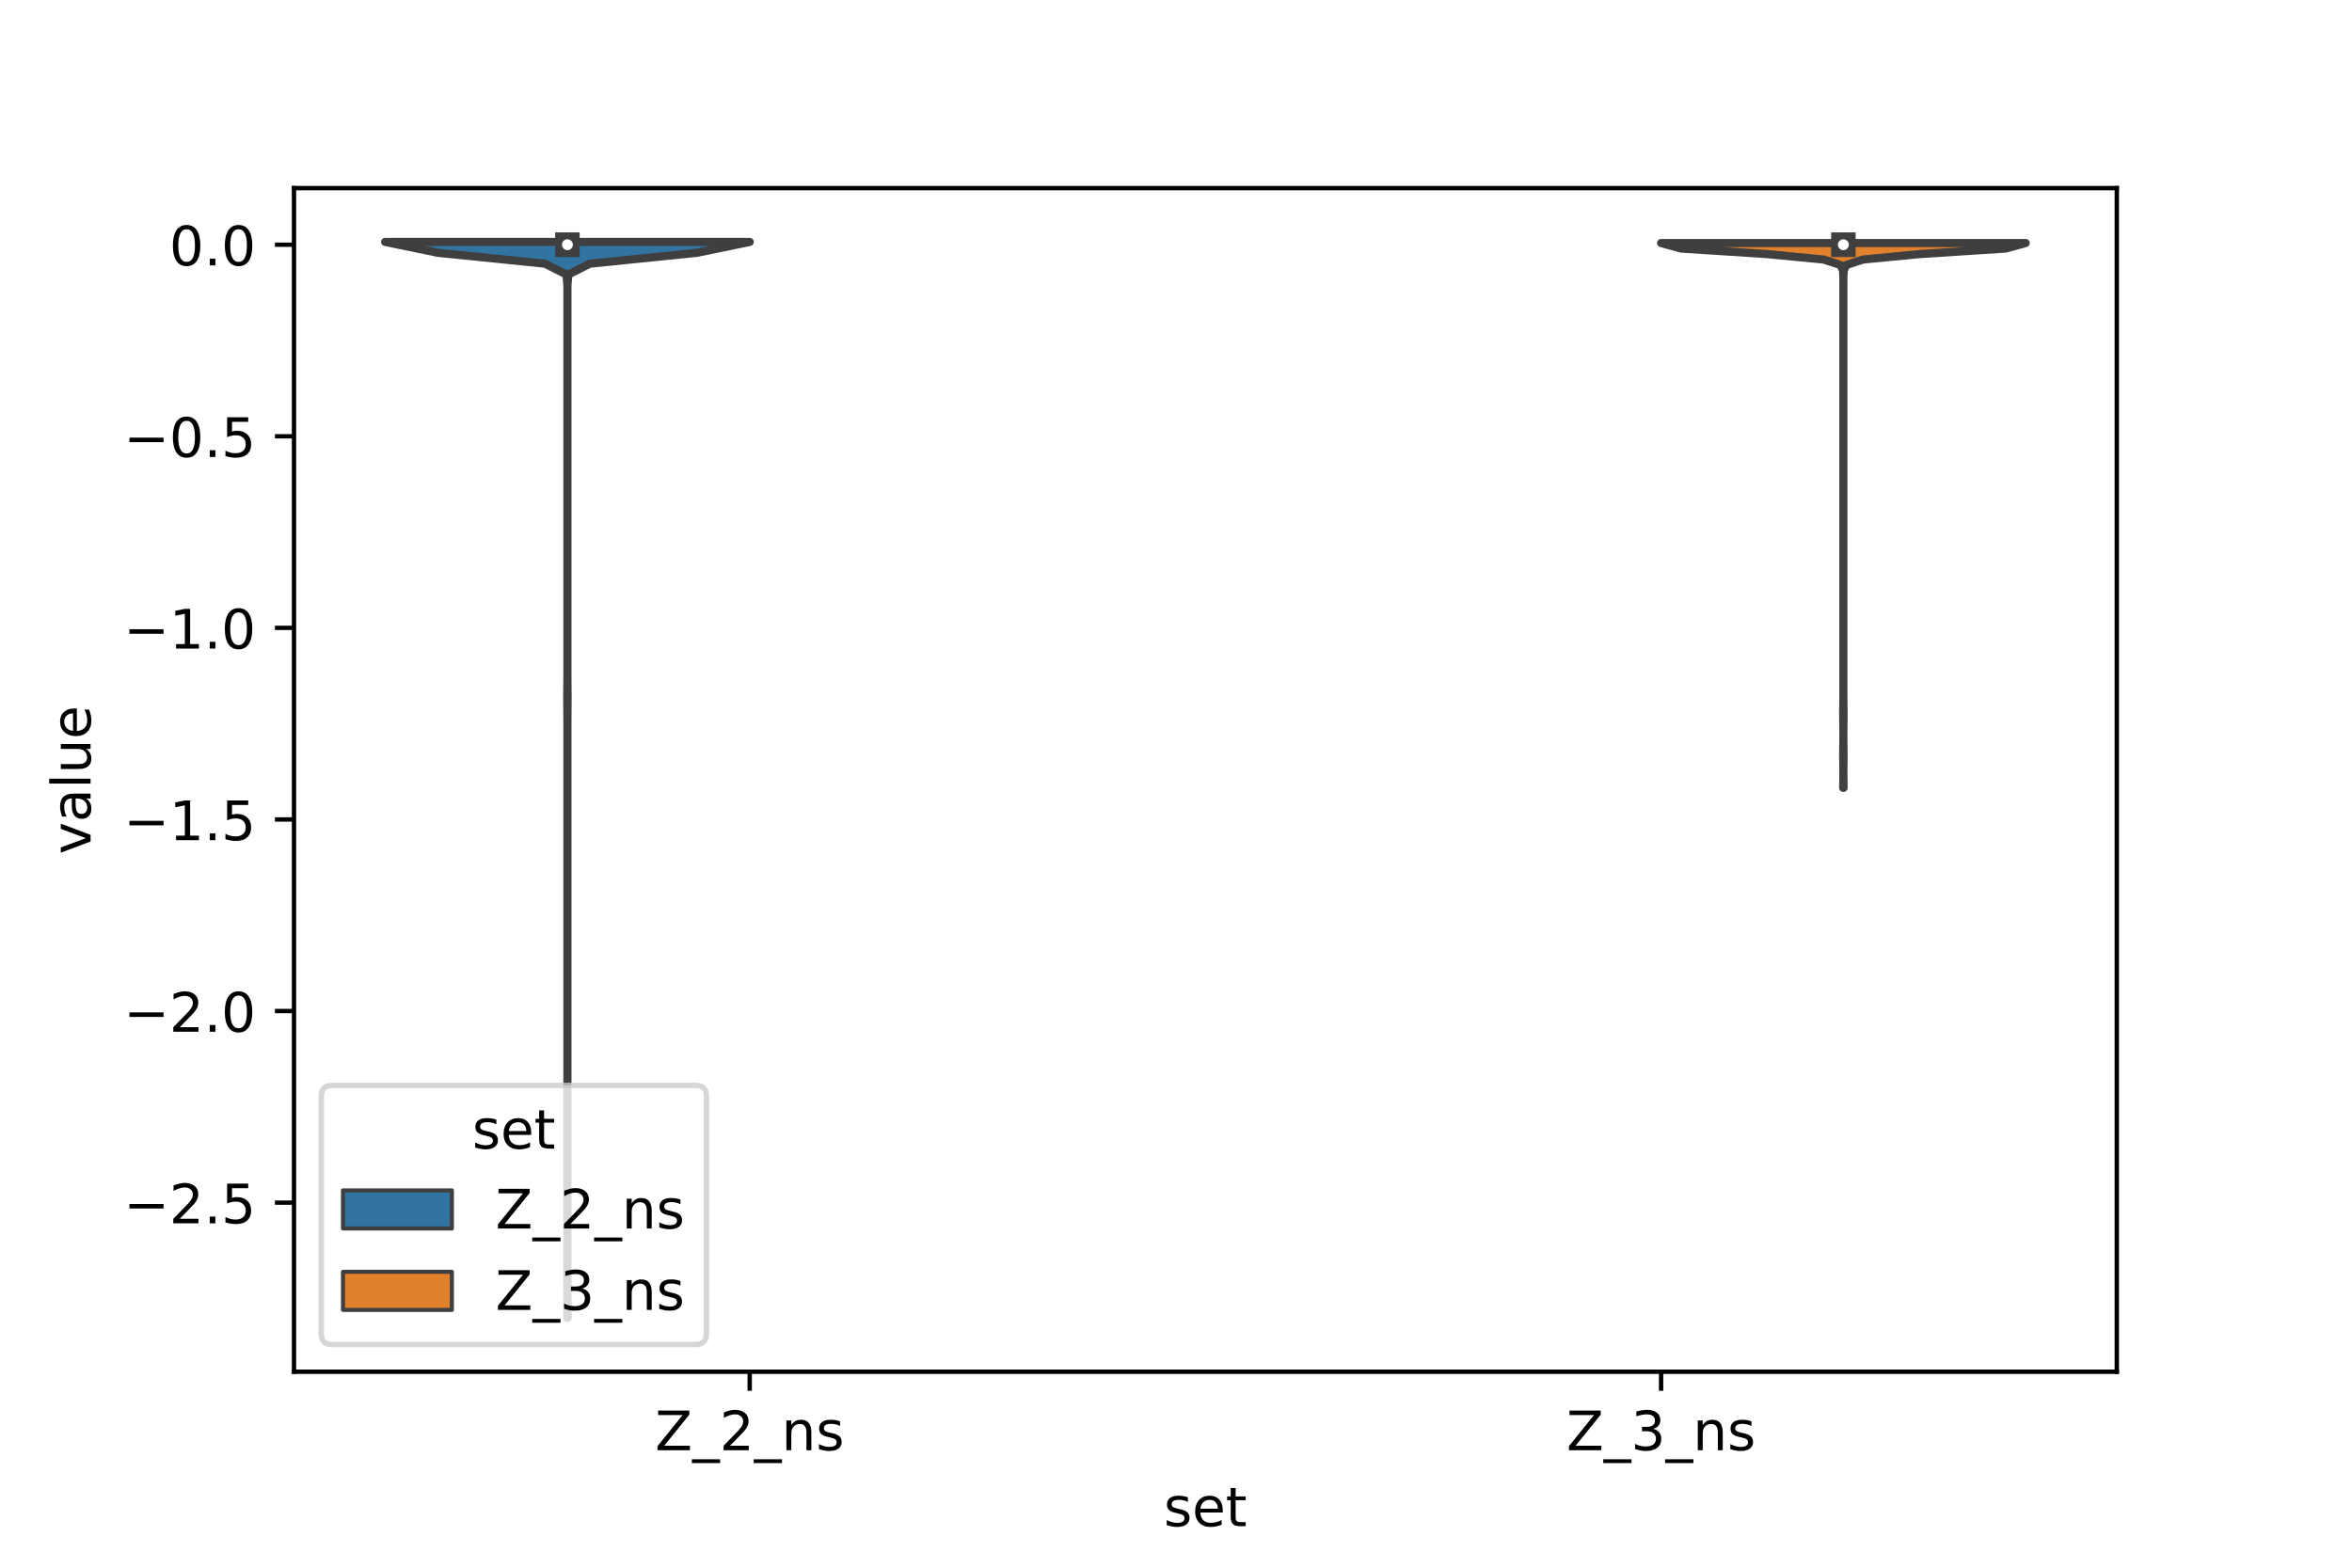 <?xml version="1.0" encoding="utf-8" standalone="no"?>
<!DOCTYPE svg PUBLIC "-//W3C//DTD SVG 1.1//EN"
  "http://www.w3.org/Graphics/SVG/1.1/DTD/svg11.dtd">
<!-- Created with matplotlib (https://matplotlib.org/) -->
<svg height="288pt" version="1.1" viewBox="0 0 432 288" width="432pt" xmlns="http://www.w3.org/2000/svg" xmlns:xlink="http://www.w3.org/1999/xlink">
 <defs>
  <style type="text/css">*{stroke-linecap:butt;stroke-linejoin:round;}</style>
 </defs>
 <g id="figure_1">
  <g id="patch_1">
   <path d="M 0 288 
L 432 288 
L 432 0 
L 0 0 
z
" style="fill:#ffffff;"/>
  </g>
  <g id="axes_1">
   <g id="patch_2">
    <path d="M 54 252 
L 388.8 252 
L 388.8 34.56 
L 54 34.56 
z
" style="fill:#ffffff;"/>
   </g>
   <g id="PolyCollection_1">
    <defs>
     <path d="M 104.255 -45.884 
L 104.185 -45.884 
L 104.203 -47.88 
L 104.218 -49.877 
L 104.22 -51.874 
L 104.22 -53.87 
L 104.22 -55.867 
L 104.22 -57.864 
L 104.22 -59.86 
L 104.22 -61.857 
L 104.22 -63.854 
L 104.22 -65.851 
L 104.22 -67.847 
L 104.22 -69.844 
L 104.22 -71.841 
L 104.22 -73.837 
L 104.22 -75.834 
L 104.22 -77.831 
L 104.22 -79.827 
L 104.22 -81.824 
L 104.22 -83.821 
L 104.22 -85.818 
L 104.22 -87.814 
L 104.22 -89.811 
L 104.22 -91.808 
L 104.22 -93.804 
L 104.22 -95.801 
L 104.22 -97.798 
L 104.22 -99.794 
L 104.22 -101.791 
L 104.22 -103.788 
L 104.22 -105.784 
L 104.22 -107.781 
L 104.22 -109.778 
L 104.22 -111.775 
L 104.22 -113.771 
L 104.22 -115.768 
L 104.22 -117.765 
L 104.22 -119.761 
L 104.22 -121.758 
L 104.22 -123.755 
L 104.22 -125.751 
L 104.22 -127.748 
L 104.22 -129.745 
L 104.22 -131.741 
L 104.22 -133.738 
L 104.22 -135.735 
L 104.22 -137.732 
L 104.22 -139.728 
L 104.22 -141.725 
L 104.22 -143.722 
L 104.22 -145.718 
L 104.22 -147.715 
L 104.22 -149.712 
L 104.22 -151.708 
L 104.22 -153.705 
L 104.218 -155.702 
L 104.203 -157.699 
L 104.185 -159.695 
L 104.203 -161.692 
L 104.218 -163.689 
L 104.22 -165.685 
L 104.22 -167.682 
L 104.22 -169.679 
L 104.22 -171.675 
L 104.22 -173.672 
L 104.22 -175.669 
L 104.22 -177.665 
L 104.22 -179.662 
L 104.22 -181.659 
L 104.22 -183.656 
L 104.22 -185.652 
L 104.22 -187.649 
L 104.22 -189.646 
L 104.22 -191.642 
L 104.22 -193.639 
L 104.22 -195.636 
L 104.22 -197.632 
L 104.22 -199.629 
L 104.22 -201.626 
L 104.22 -203.622 
L 104.22 -205.619 
L 104.22 -207.616 
L 104.22 -209.613 
L 104.22 -211.609 
L 104.22 -213.606 
L 104.22 -215.603 
L 104.22 -217.599 
L 104.22 -219.596 
L 104.22 -221.593 
L 104.22 -223.589 
L 104.22 -225.586 
L 104.22 -227.583 
L 104.22 -229.58 
L 104.22 -231.576 
L 104.22 -233.573 
L 104.218 -235.57 
L 104.044 -237.566 
L 100.088 -239.563 
L 80.42 -241.56 
L 70.74 -243.556 
L 137.7 -243.556 
L 137.7 -243.556 
L 128.02 -241.56 
L 108.352 -239.563 
L 104.396 -237.566 
L 104.222 -235.57 
L 104.22 -233.573 
L 104.22 -231.576 
L 104.22 -229.58 
L 104.22 -227.583 
L 104.22 -225.586 
L 104.22 -223.589 
L 104.22 -221.593 
L 104.22 -219.596 
L 104.22 -217.599 
L 104.22 -215.603 
L 104.22 -213.606 
L 104.22 -211.609 
L 104.22 -209.613 
L 104.22 -207.616 
L 104.22 -205.619 
L 104.22 -203.622 
L 104.22 -201.626 
L 104.22 -199.629 
L 104.22 -197.632 
L 104.22 -195.636 
L 104.22 -193.639 
L 104.22 -191.642 
L 104.22 -189.646 
L 104.22 -187.649 
L 104.22 -185.652 
L 104.22 -183.656 
L 104.22 -181.659 
L 104.22 -179.662 
L 104.22 -177.665 
L 104.22 -175.669 
L 104.22 -173.672 
L 104.22 -171.675 
L 104.22 -169.679 
L 104.22 -167.682 
L 104.22 -165.685 
L 104.222 -163.689 
L 104.237 -161.692 
L 104.255 -159.695 
L 104.237 -157.699 
L 104.222 -155.702 
L 104.22 -153.705 
L 104.22 -151.708 
L 104.22 -149.712 
L 104.22 -147.715 
L 104.22 -145.718 
L 104.22 -143.722 
L 104.22 -141.725 
L 104.22 -139.728 
L 104.22 -137.732 
L 104.22 -135.735 
L 104.22 -133.738 
L 104.22 -131.741 
L 104.22 -129.745 
L 104.22 -127.748 
L 104.22 -125.751 
L 104.22 -123.755 
L 104.22 -121.758 
L 104.22 -119.761 
L 104.22 -117.765 
L 104.22 -115.768 
L 104.22 -113.771 
L 104.22 -111.775 
L 104.22 -109.778 
L 104.22 -107.781 
L 104.22 -105.784 
L 104.22 -103.788 
L 104.22 -101.791 
L 104.22 -99.794 
L 104.22 -97.798 
L 104.22 -95.801 
L 104.22 -93.804 
L 104.22 -91.808 
L 104.22 -89.811 
L 104.22 -87.814 
L 104.22 -85.818 
L 104.22 -83.821 
L 104.22 -81.824 
L 104.22 -79.827 
L 104.22 -77.831 
L 104.22 -75.834 
L 104.22 -73.837 
L 104.22 -71.841 
L 104.22 -69.844 
L 104.22 -67.847 
L 104.22 -65.851 
L 104.22 -63.854 
L 104.22 -61.857 
L 104.22 -59.86 
L 104.22 -57.864 
L 104.22 -55.867 
L 104.22 -53.87 
L 104.22 -51.874 
L 104.222 -49.877 
L 104.237 -47.88 
L 104.255 -45.884 
z
" id="ma39089a8bf" style="stroke:#3f3f3f;stroke-width:1.5;"/>
    </defs>
    <g clip-path="url(#pfc0e90c45f)">
     <use style="fill:#3274a1;stroke:#3f3f3f;stroke-width:1.5;" x="0" xlink:href="#ma39089a8bf" y="288"/>
    </g>
   </g>
   <g id="PolyCollection_2">
    <defs>
     <path d="M 338.614 -143.27 
L 338.546 -143.27 
L 338.555 -144.281 
L 338.57 -145.292 
L 338.575 -146.303 
L 338.568 -147.314 
L 338.553 -148.324 
L 338.546 -149.335 
L 338.558 -150.346 
L 338.572 -151.357 
L 338.579 -152.368 
L 338.579 -153.379 
L 338.575 -154.39 
L 338.562 -155.401 
L 338.548 -156.412 
L 338.549 -157.423 
L 338.564 -158.434 
L 338.576 -159.445 
L 338.579 -160.456 
L 338.58 -161.467 
L 338.58 -162.478 
L 338.58 -163.489 
L 338.58 -164.5 
L 338.58 -165.511 
L 338.58 -166.522 
L 338.58 -167.532 
L 338.58 -168.543 
L 338.58 -169.554 
L 338.58 -170.565 
L 338.58 -171.576 
L 338.58 -172.587 
L 338.58 -173.598 
L 338.58 -174.609 
L 338.58 -175.62 
L 338.58 -176.631 
L 338.58 -177.642 
L 338.58 -178.653 
L 338.58 -179.664 
L 338.58 -180.675 
L 338.58 -181.686 
L 338.58 -182.697 
L 338.58 -183.708 
L 338.58 -184.719 
L 338.58 -185.73 
L 338.58 -186.74 
L 338.58 -187.751 
L 338.58 -188.762 
L 338.58 -189.773 
L 338.58 -190.784 
L 338.58 -191.795 
L 338.58 -192.806 
L 338.58 -193.817 
L 338.58 -194.828 
L 338.58 -195.839 
L 338.58 -196.85 
L 338.58 -197.861 
L 338.58 -198.872 
L 338.58 -199.883 
L 338.58 -200.894 
L 338.58 -201.905 
L 338.58 -202.916 
L 338.58 -203.927 
L 338.58 -204.938 
L 338.58 -205.948 
L 338.58 -206.959 
L 338.58 -207.97 
L 338.58 -208.981 
L 338.58 -209.992 
L 338.58 -211.003 
L 338.58 -212.014 
L 338.58 -213.025 
L 338.58 -214.036 
L 338.58 -215.047 
L 338.58 -216.058 
L 338.58 -217.069 
L 338.58 -218.08 
L 338.58 -219.091 
L 338.58 -220.102 
L 338.58 -221.113 
L 338.58 -222.124 
L 338.58 -223.135 
L 338.58 -224.145 
L 338.58 -225.156 
L 338.58 -226.167 
L 338.58 -227.178 
L 338.58 -228.189 
L 338.58 -229.2 
L 338.58 -230.211 
L 338.58 -231.222 
L 338.58 -232.233 
L 338.58 -233.244 
L 338.58 -234.255 
L 338.58 -235.266 
L 338.579 -236.277 
L 338.573 -237.288 
L 338.525 -238.299 
L 338.061 -239.31 
L 334.978 -240.321 
L 324.44 -241.332 
L 308.756 -242.343 
L 305.1 -243.353 
L 372.06 -243.353 
L 372.06 -243.353 
L 368.404 -242.343 
L 352.72 -241.332 
L 342.182 -240.321 
L 339.099 -239.31 
L 338.635 -238.299 
L 338.587 -237.288 
L 338.581 -236.277 
L 338.58 -235.266 
L 338.58 -234.255 
L 338.58 -233.244 
L 338.58 -232.233 
L 338.58 -231.222 
L 338.58 -230.211 
L 338.58 -229.2 
L 338.58 -228.189 
L 338.58 -227.178 
L 338.58 -226.167 
L 338.58 -225.156 
L 338.58 -224.145 
L 338.58 -223.135 
L 338.58 -222.124 
L 338.58 -221.113 
L 338.58 -220.102 
L 338.58 -219.091 
L 338.58 -218.08 
L 338.58 -217.069 
L 338.58 -216.058 
L 338.58 -215.047 
L 338.58 -214.036 
L 338.58 -213.025 
L 338.58 -212.014 
L 338.58 -211.003 
L 338.58 -209.992 
L 338.58 -208.981 
L 338.58 -207.97 
L 338.58 -206.959 
L 338.58 -205.948 
L 338.58 -204.938 
L 338.58 -203.927 
L 338.58 -202.916 
L 338.58 -201.905 
L 338.58 -200.894 
L 338.58 -199.883 
L 338.58 -198.872 
L 338.58 -197.861 
L 338.58 -196.85 
L 338.58 -195.839 
L 338.58 -194.828 
L 338.58 -193.817 
L 338.58 -192.806 
L 338.58 -191.795 
L 338.58 -190.784 
L 338.58 -189.773 
L 338.58 -188.762 
L 338.58 -187.751 
L 338.58 -186.74 
L 338.58 -185.73 
L 338.58 -184.719 
L 338.58 -183.708 
L 338.58 -182.697 
L 338.58 -181.686 
L 338.58 -180.675 
L 338.58 -179.664 
L 338.58 -178.653 
L 338.58 -177.642 
L 338.58 -176.631 
L 338.58 -175.62 
L 338.58 -174.609 
L 338.58 -173.598 
L 338.58 -172.587 
L 338.58 -171.576 
L 338.58 -170.565 
L 338.58 -169.554 
L 338.58 -168.543 
L 338.58 -167.532 
L 338.58 -166.522 
L 338.58 -165.511 
L 338.58 -164.5 
L 338.58 -163.489 
L 338.58 -162.478 
L 338.58 -161.467 
L 338.581 -160.456 
L 338.584 -159.445 
L 338.596 -158.434 
L 338.611 -157.423 
L 338.612 -156.412 
L 338.598 -155.401 
L 338.585 -154.39 
L 338.581 -153.379 
L 338.582 -152.368 
L 338.588 -151.357 
L 338.602 -150.346 
L 338.614 -149.335 
L 338.607 -148.324 
L 338.592 -147.314 
L 338.585 -146.303 
L 338.59 -145.292 
L 338.605 -144.281 
L 338.614 -143.27 
z
" id="m7fdfa65dfa" style="stroke:#3f3f3f;stroke-width:1.5;"/>
    </defs>
    <g clip-path="url(#pfc0e90c45f)">
     <use style="fill:#e1812c;stroke:#3f3f3f;stroke-width:1.5;" x="0" xlink:href="#m7fdfa65dfa" y="288"/>
    </g>
   </g>
   <g id="patch_3">
    <path clip-path="url(#pfc0e90c45f)" d="M 137.7 44.955 
L 137.7 44.955 
L 137.7 44.955 
L 137.7 44.955 
z
" style="fill:#3274a1;stroke:#3f3f3f;stroke-linejoin:miter;stroke-width:0.75;"/>
   </g>
   <g id="patch_4">
    <path clip-path="url(#pfc0e90c45f)" d="M 137.7 44.955 
L 137.7 44.955 
L 137.7 44.955 
L 137.7 44.955 
z
" style="fill:#e1812c;stroke:#3f3f3f;stroke-linejoin:miter;stroke-width:0.75;"/>
   </g>
   <g id="matplotlib.axis_1">
    <g id="xtick_1">
     <g id="line2d_1">
      <defs>
       <path d="M 0 0 
L 0 3.5 
" id="m15ab830fc0" style="stroke:#000000;stroke-width:0.8;"/>
      </defs>
      <g>
       <use style="stroke:#000000;stroke-width:0.8;" x="137.7" xlink:href="#m15ab830fc0" y="252"/>
      </g>
     </g>
     <g id="text_1">
      <!-- Z_2_ns -->
      <g transform="translate(120.32 266.422)scale(0.1 -0.1)">
       <defs>
        <path d="M 5.609 72.906 
L 62.891 72.906 
L 62.891 65.375 
L 16.797 8.297 
L 64.016 8.297 
L 64.016 0 
L 4.5 0 
L 4.5 7.516 
L 50.594 64.594 
L 5.609 64.594 
z
" id="DejaVuSans-90"/>
        <path d="M 50.984 -16.609 
L 50.984 -23.578 
L -0.984 -23.578 
L -0.984 -16.609 
z
" id="DejaVuSans-95"/>
        <path d="M 19.188 8.297 
L 53.609 8.297 
L 53.609 0 
L 7.328 0 
L 7.328 8.297 
Q 12.938 14.109 22.625 23.891 
Q 32.328 33.688 34.812 36.531 
Q 39.547 41.844 41.422 45.531 
Q 43.312 49.219 43.312 52.781 
Q 43.312 58.594 39.234 62.25 
Q 35.156 65.922 28.609 65.922 
Q 23.969 65.922 18.812 64.312 
Q 13.672 62.703 7.812 59.422 
L 7.812 69.391 
Q 13.766 71.781 18.938 73 
Q 24.125 74.219 28.422 74.219 
Q 39.75 74.219 46.484 68.547 
Q 53.219 62.891 53.219 53.422 
Q 53.219 48.922 51.531 44.891 
Q 49.859 40.875 45.406 35.406 
Q 44.188 33.984 37.641 27.219 
Q 31.109 20.453 19.188 8.297 
z
" id="DejaVuSans-50"/>
        <path d="M 54.891 33.016 
L 54.891 0 
L 45.906 0 
L 45.906 32.719 
Q 45.906 40.484 42.875 44.328 
Q 39.844 48.188 33.797 48.188 
Q 26.516 48.188 22.312 43.547 
Q 18.109 38.922 18.109 30.906 
L 18.109 0 
L 9.078 0 
L 9.078 54.688 
L 18.109 54.688 
L 18.109 46.188 
Q 21.344 51.125 25.703 53.562 
Q 30.078 56 35.797 56 
Q 45.219 56 50.047 50.172 
Q 54.891 44.344 54.891 33.016 
z
" id="DejaVuSans-110"/>
        <path d="M 44.281 53.078 
L 44.281 44.578 
Q 40.484 46.531 36.375 47.5 
Q 32.281 48.484 27.875 48.484 
Q 21.188 48.484 17.844 46.438 
Q 14.5 44.391 14.5 40.281 
Q 14.5 37.156 16.891 35.375 
Q 19.281 33.594 26.516 31.984 
L 29.594 31.297 
Q 39.156 29.25 43.188 25.516 
Q 47.219 21.781 47.219 15.094 
Q 47.219 7.469 41.188 3.016 
Q 35.156 -1.422 24.609 -1.422 
Q 20.219 -1.422 15.453 -0.562 
Q 10.688 0.297 5.422 2 
L 5.422 11.281 
Q 10.406 8.688 15.234 7.391 
Q 20.062 6.109 24.812 6.109 
Q 31.156 6.109 34.562 8.281 
Q 37.984 10.453 37.984 14.406 
Q 37.984 18.062 35.516 20.016 
Q 33.062 21.969 24.703 23.781 
L 21.578 24.516 
Q 13.234 26.266 9.516 29.906 
Q 5.812 33.547 5.812 39.891 
Q 5.812 47.609 11.281 51.797 
Q 16.75 56 26.812 56 
Q 31.781 56 36.172 55.266 
Q 40.578 54.547 44.281 53.078 
z
" id="DejaVuSans-115"/>
       </defs>
       <use xlink:href="#DejaVuSans-90"/>
       <use x="68.506" xlink:href="#DejaVuSans-95"/>
       <use x="118.506" xlink:href="#DejaVuSans-50"/>
       <use x="182.129" xlink:href="#DejaVuSans-95"/>
       <use x="232.129" xlink:href="#DejaVuSans-110"/>
       <use x="295.508" xlink:href="#DejaVuSans-115"/>
      </g>
     </g>
    </g>
    <g id="xtick_2">
     <g id="line2d_2">
      <g>
       <use style="stroke:#000000;stroke-width:0.8;" x="305.1" xlink:href="#m15ab830fc0" y="252"/>
      </g>
     </g>
     <g id="text_2">
      <!-- Z_3_ns -->
      <g transform="translate(287.72 266.422)scale(0.1 -0.1)">
       <defs>
        <path d="M 40.578 39.312 
Q 47.656 37.797 51.625 33 
Q 55.609 28.219 55.609 21.188 
Q 55.609 10.406 48.188 4.484 
Q 40.766 -1.422 27.094 -1.422 
Q 22.516 -1.422 17.656 -0.516 
Q 12.797 0.391 7.625 2.203 
L 7.625 11.719 
Q 11.719 9.328 16.594 8.109 
Q 21.484 6.891 26.812 6.891 
Q 36.078 6.891 40.938 10.547 
Q 45.797 14.203 45.797 21.188 
Q 45.797 27.641 41.281 31.266 
Q 36.766 34.906 28.719 34.906 
L 20.219 34.906 
L 20.219 43.016 
L 29.109 43.016 
Q 36.375 43.016 40.234 45.922 
Q 44.094 48.828 44.094 54.297 
Q 44.094 59.906 40.109 62.906 
Q 36.141 65.922 28.719 65.922 
Q 24.656 65.922 20.016 65.031 
Q 15.375 64.156 9.812 62.312 
L 9.812 71.094 
Q 15.438 72.656 20.344 73.438 
Q 25.25 74.219 29.594 74.219 
Q 40.828 74.219 47.359 69.109 
Q 53.906 64.016 53.906 55.328 
Q 53.906 49.266 50.438 45.094 
Q 46.969 40.922 40.578 39.312 
z
" id="DejaVuSans-51"/>
       </defs>
       <use xlink:href="#DejaVuSans-90"/>
       <use x="68.506" xlink:href="#DejaVuSans-95"/>
       <use x="118.506" xlink:href="#DejaVuSans-51"/>
       <use x="182.129" xlink:href="#DejaVuSans-95"/>
       <use x="232.129" xlink:href="#DejaVuSans-110"/>
       <use x="295.508" xlink:href="#DejaVuSans-115"/>
      </g>
     </g>
    </g>
    <g id="text_3">
     <!-- set -->
     <g transform="translate(213.759 280.378)scale(0.1 -0.1)">
      <defs>
       <path d="M 56.203 29.594 
L 56.203 25.203 
L 14.891 25.203 
Q 15.484 15.922 20.484 11.062 
Q 25.484 6.203 34.422 6.203 
Q 39.594 6.203 44.453 7.469 
Q 49.312 8.734 54.109 11.281 
L 54.109 2.781 
Q 49.266 0.734 44.188 -0.344 
Q 39.109 -1.422 33.891 -1.422 
Q 20.797 -1.422 13.156 6.188 
Q 5.516 13.812 5.516 26.812 
Q 5.516 40.234 12.766 48.109 
Q 20.016 56 32.328 56 
Q 43.359 56 49.781 48.891 
Q 56.203 41.797 56.203 29.594 
z
M 47.219 32.234 
Q 47.125 39.594 43.094 43.984 
Q 39.062 48.391 32.422 48.391 
Q 24.906 48.391 20.391 44.141 
Q 15.875 39.891 15.188 32.172 
z
" id="DejaVuSans-101"/>
       <path d="M 18.312 70.219 
L 18.312 54.688 
L 36.812 54.688 
L 36.812 47.703 
L 18.312 47.703 
L 18.312 18.016 
Q 18.312 11.328 20.141 9.422 
Q 21.969 7.516 27.594 7.516 
L 36.812 7.516 
L 36.812 0 
L 27.594 0 
Q 17.188 0 13.234 3.875 
Q 9.281 7.766 9.281 18.016 
L 9.281 47.703 
L 2.688 47.703 
L 2.688 54.688 
L 9.281 54.688 
L 9.281 70.219 
z
" id="DejaVuSans-116"/>
      </defs>
      <use xlink:href="#DejaVuSans-115"/>
      <use x="52.1" xlink:href="#DejaVuSans-101"/>
      <use x="113.623" xlink:href="#DejaVuSans-116"/>
     </g>
    </g>
   </g>
   <g id="matplotlib.axis_2">
    <g id="ytick_1">
     <g id="line2d_3">
      <defs>
       <path d="M 0 0 
L -3.5 0 
" id="md032a0d622" style="stroke:#000000;stroke-width:0.8;"/>
      </defs>
      <g>
       <use style="stroke:#000000;stroke-width:0.8;" x="54" xlink:href="#md032a0d622" y="220.936"/>
      </g>
     </g>
     <g id="text_4">
      <!-- −2.5 -->
      <g transform="translate(22.717 224.735)scale(0.1 -0.1)">
       <defs>
        <path d="M 10.594 35.5 
L 73.188 35.5 
L 73.188 27.203 
L 10.594 27.203 
z
" id="DejaVuSans-8722"/>
        <path d="M 10.688 12.406 
L 21 12.406 
L 21 0 
L 10.688 0 
z
" id="DejaVuSans-46"/>
        <path d="M 10.797 72.906 
L 49.516 72.906 
L 49.516 64.594 
L 19.828 64.594 
L 19.828 46.734 
Q 21.969 47.469 24.109 47.828 
Q 26.266 48.188 28.422 48.188 
Q 40.625 48.188 47.75 41.5 
Q 54.891 34.812 54.891 23.391 
Q 54.891 11.625 47.562 5.094 
Q 40.234 -1.422 26.906 -1.422 
Q 22.312 -1.422 17.547 -0.641 
Q 12.797 0.141 7.719 1.703 
L 7.719 11.625 
Q 12.109 9.234 16.797 8.062 
Q 21.484 6.891 26.703 6.891 
Q 35.156 6.891 40.078 11.328 
Q 45.016 15.766 45.016 23.391 
Q 45.016 31 40.078 35.438 
Q 35.156 39.891 26.703 39.891 
Q 22.75 39.891 18.812 39.016 
Q 14.891 38.141 10.797 36.281 
z
" id="DejaVuSans-53"/>
       </defs>
       <use xlink:href="#DejaVuSans-8722"/>
       <use x="83.789" xlink:href="#DejaVuSans-50"/>
       <use x="147.412" xlink:href="#DejaVuSans-46"/>
       <use x="179.199" xlink:href="#DejaVuSans-53"/>
      </g>
     </g>
    </g>
    <g id="ytick_2">
     <g id="line2d_4">
      <g>
       <use style="stroke:#000000;stroke-width:0.8;" x="54" xlink:href="#md032a0d622" y="185.74"/>
      </g>
     </g>
     <g id="text_5">
      <!-- −2.0 -->
      <g transform="translate(22.717 189.539)scale(0.1 -0.1)">
       <defs>
        <path d="M 31.781 66.406 
Q 24.172 66.406 20.328 58.906 
Q 16.5 51.422 16.5 36.375 
Q 16.5 21.391 20.328 13.891 
Q 24.172 6.391 31.781 6.391 
Q 39.453 6.391 43.281 13.891 
Q 47.125 21.391 47.125 36.375 
Q 47.125 51.422 43.281 58.906 
Q 39.453 66.406 31.781 66.406 
z
M 31.781 74.219 
Q 44.047 74.219 50.516 64.516 
Q 56.984 54.828 56.984 36.375 
Q 56.984 17.969 50.516 8.266 
Q 44.047 -1.422 31.781 -1.422 
Q 19.531 -1.422 13.062 8.266 
Q 6.594 17.969 6.594 36.375 
Q 6.594 54.828 13.062 64.516 
Q 19.531 74.219 31.781 74.219 
z
" id="DejaVuSans-48"/>
       </defs>
       <use xlink:href="#DejaVuSans-8722"/>
       <use x="83.789" xlink:href="#DejaVuSans-50"/>
       <use x="147.412" xlink:href="#DejaVuSans-46"/>
       <use x="179.199" xlink:href="#DejaVuSans-48"/>
      </g>
     </g>
    </g>
    <g id="ytick_3">
     <g id="line2d_5">
      <g>
       <use style="stroke:#000000;stroke-width:0.8;" x="54" xlink:href="#md032a0d622" y="150.544"/>
      </g>
     </g>
     <g id="text_6">
      <!-- −1.5 -->
      <g transform="translate(22.717 154.343)scale(0.1 -0.1)">
       <defs>
        <path d="M 12.406 8.297 
L 28.516 8.297 
L 28.516 63.922 
L 10.984 60.406 
L 10.984 69.391 
L 28.422 72.906 
L 38.281 72.906 
L 38.281 8.297 
L 54.391 8.297 
L 54.391 0 
L 12.406 0 
z
" id="DejaVuSans-49"/>
       </defs>
       <use xlink:href="#DejaVuSans-8722"/>
       <use x="83.789" xlink:href="#DejaVuSans-49"/>
       <use x="147.412" xlink:href="#DejaVuSans-46"/>
       <use x="179.199" xlink:href="#DejaVuSans-53"/>
      </g>
     </g>
    </g>
    <g id="ytick_4">
     <g id="line2d_6">
      <g>
       <use style="stroke:#000000;stroke-width:0.8;" x="54" xlink:href="#md032a0d622" y="115.347"/>
      </g>
     </g>
     <g id="text_7">
      <!-- −1.0 -->
      <g transform="translate(22.717 119.147)scale(0.1 -0.1)">
       <use xlink:href="#DejaVuSans-8722"/>
       <use x="83.789" xlink:href="#DejaVuSans-49"/>
       <use x="147.412" xlink:href="#DejaVuSans-46"/>
       <use x="179.199" xlink:href="#DejaVuSans-48"/>
      </g>
     </g>
    </g>
    <g id="ytick_5">
     <g id="line2d_7">
      <g>
       <use style="stroke:#000000;stroke-width:0.8;" x="54" xlink:href="#md032a0d622" y="80.151"/>
      </g>
     </g>
     <g id="text_8">
      <!-- −0.5 -->
      <g transform="translate(22.717 83.95)scale(0.1 -0.1)">
       <use xlink:href="#DejaVuSans-8722"/>
       <use x="83.789" xlink:href="#DejaVuSans-48"/>
       <use x="147.412" xlink:href="#DejaVuSans-46"/>
       <use x="179.199" xlink:href="#DejaVuSans-53"/>
      </g>
     </g>
    </g>
    <g id="ytick_6">
     <g id="line2d_8">
      <g>
       <use style="stroke:#000000;stroke-width:0.8;" x="54" xlink:href="#md032a0d622" y="44.955"/>
      </g>
     </g>
     <g id="text_9">
      <!-- 0.0 -->
      <g transform="translate(31.097 48.754)scale(0.1 -0.1)">
       <use xlink:href="#DejaVuSans-48"/>
       <use x="63.623" xlink:href="#DejaVuSans-46"/>
       <use x="95.41" xlink:href="#DejaVuSans-48"/>
      </g>
     </g>
    </g>
    <g id="text_10">
     <!-- value -->
     <g transform="translate(16.637 156.938)rotate(-90)scale(0.1 -0.1)">
      <defs>
       <path d="M 2.984 54.688 
L 12.5 54.688 
L 29.594 8.797 
L 46.688 54.688 
L 56.203 54.688 
L 35.688 0 
L 23.484 0 
z
" id="DejaVuSans-118"/>
       <path d="M 34.281 27.484 
Q 23.391 27.484 19.188 25 
Q 14.984 22.516 14.984 16.5 
Q 14.984 11.719 18.141 8.906 
Q 21.297 6.109 26.703 6.109 
Q 34.188 6.109 38.703 11.406 
Q 43.219 16.703 43.219 25.484 
L 43.219 27.484 
z
M 52.203 31.203 
L 52.203 0 
L 43.219 0 
L 43.219 8.297 
Q 40.141 3.328 35.547 0.953 
Q 30.953 -1.422 24.312 -1.422 
Q 15.922 -1.422 10.953 3.297 
Q 6 8.016 6 15.922 
Q 6 25.141 12.172 29.828 
Q 18.359 34.516 30.609 34.516 
L 43.219 34.516 
L 43.219 35.406 
Q 43.219 41.609 39.141 45 
Q 35.062 48.391 27.688 48.391 
Q 23 48.391 18.547 47.266 
Q 14.109 46.141 10.016 43.891 
L 10.016 52.203 
Q 14.938 54.109 19.578 55.047 
Q 24.219 56 28.609 56 
Q 40.484 56 46.344 49.844 
Q 52.203 43.703 52.203 31.203 
z
" id="DejaVuSans-97"/>
       <path d="M 9.422 75.984 
L 18.406 75.984 
L 18.406 0 
L 9.422 0 
z
" id="DejaVuSans-108"/>
       <path d="M 8.5 21.578 
L 8.5 54.688 
L 17.484 54.688 
L 17.484 21.922 
Q 17.484 14.156 20.5 10.266 
Q 23.531 6.391 29.594 6.391 
Q 36.859 6.391 41.078 11.031 
Q 45.312 15.672 45.312 23.688 
L 45.312 54.688 
L 54.297 54.688 
L 54.297 0 
L 45.312 0 
L 45.312 8.406 
Q 42.047 3.422 37.719 1 
Q 33.406 -1.422 27.688 -1.422 
Q 18.266 -1.422 13.375 4.438 
Q 8.5 10.297 8.5 21.578 
z
M 31.109 56 
z
" id="DejaVuSans-117"/>
      </defs>
      <use xlink:href="#DejaVuSans-118"/>
      <use x="59.18" xlink:href="#DejaVuSans-97"/>
      <use x="120.459" xlink:href="#DejaVuSans-108"/>
      <use x="148.242" xlink:href="#DejaVuSans-117"/>
      <use x="211.621" xlink:href="#DejaVuSans-101"/>
     </g>
    </g>
   </g>
   <g id="line2d_9">
    <path clip-path="url(#pfc0e90c45f)" d="M 104.22 44.999 
L 104.22 44.911 
" style="fill:none;stroke:#3f3f3f;stroke-linecap:square;stroke-width:1.5;"/>
   </g>
   <g id="line2d_10">
    <path clip-path="url(#pfc0e90c45f)" d="M 104.22 44.966 
L 104.22 44.944 
" style="fill:none;stroke:#3f3f3f;stroke-linecap:square;stroke-width:4.5;"/>
   </g>
   <g id="line2d_11">
    <path clip-path="url(#pfc0e90c45f)" d="M 338.58 45.022 
L 338.58 44.9 
" style="fill:none;stroke:#3f3f3f;stroke-linecap:square;stroke-width:1.5;"/>
   </g>
   <g id="line2d_12">
    <path clip-path="url(#pfc0e90c45f)" d="M 338.58 44.976 
L 338.58 44.945 
" style="fill:none;stroke:#3f3f3f;stroke-linecap:square;stroke-width:4.5;"/>
   </g>
   <g id="patch_5">
    <path d="M 54 252 
L 54 34.56 
" style="fill:none;stroke:#000000;stroke-linecap:square;stroke-linejoin:miter;stroke-width:0.8;"/>
   </g>
   <g id="patch_6">
    <path d="M 388.8 252 
L 388.8 34.56 
" style="fill:none;stroke:#000000;stroke-linecap:square;stroke-linejoin:miter;stroke-width:0.8;"/>
   </g>
   <g id="patch_7">
    <path d="M 54 252 
L 388.8 252 
" style="fill:none;stroke:#000000;stroke-linecap:square;stroke-linejoin:miter;stroke-width:0.8;"/>
   </g>
   <g id="patch_8">
    <path d="M 54 34.56 
L 388.8 34.56 
" style="fill:none;stroke:#000000;stroke-linecap:square;stroke-linejoin:miter;stroke-width:0.8;"/>
   </g>
   <g id="PathCollection_1">
    <defs>
     <path d="M 0 1.5 
C 0.398 1.5 0.779 1.342 1.061 1.061 
C 1.342 0.779 1.5 0.398 1.5 0 
C 1.5 -0.398 1.342 -0.779 1.061 -1.061 
C 0.779 -1.342 0.398 -1.5 0 -1.5 
C -0.398 -1.5 -0.779 -1.342 -1.061 -1.061 
C -1.342 -0.779 -1.5 -0.398 -1.5 0 
C -1.5 0.398 -1.342 0.779 -1.061 1.061 
C -0.779 1.342 -0.398 1.5 0 1.5 
z
" id="m6dac7aaee0" style="stroke:#3f3f3f;"/>
    </defs>
    <g clip-path="url(#pfc0e90c45f)">
     <use style="fill:#ffffff;stroke:#3f3f3f;" x="104.22" xlink:href="#m6dac7aaee0" y="44.956"/>
    </g>
   </g>
   <g id="PathCollection_2">
    <g clip-path="url(#pfc0e90c45f)">
     <use style="fill:#ffffff;stroke:#3f3f3f;" x="338.58" xlink:href="#m6dac7aaee0" y="44.959"/>
    </g>
   </g>
   <g id="legend_1">
    <g id="patch_9">
     <path d="M 61 247 
L 127.759 247 
Q 129.759 247 129.759 245 
L 129.759 201.409 
Q 129.759 199.409 127.759 199.409 
L 61 199.409 
Q 59 199.409 59 201.409 
L 59 245 
Q 59 247 61 247 
z
" style="fill:#ffffff;opacity:0.8;stroke:#cccccc;stroke-linejoin:miter;"/>
    </g>
    <g id="text_11">
     <!-- set -->
     <g transform="translate(86.738 211.008)scale(0.1 -0.1)">
      <use xlink:href="#DejaVuSans-115"/>
      <use x="52.1" xlink:href="#DejaVuSans-101"/>
      <use x="113.623" xlink:href="#DejaVuSans-116"/>
     </g>
    </g>
    <g id="patch_10">
     <path d="M 63 225.686 
L 83 225.686 
L 83 218.686 
L 63 218.686 
z
" style="fill:#3274a1;stroke:#3f3f3f;stroke-linejoin:miter;stroke-width:0.75;"/>
    </g>
    <g id="text_12">
     <!-- Z_2_ns -->
     <g transform="translate(91 225.686)scale(0.1 -0.1)">
      <use xlink:href="#DejaVuSans-90"/>
      <use x="68.506" xlink:href="#DejaVuSans-95"/>
      <use x="118.506" xlink:href="#DejaVuSans-50"/>
      <use x="182.129" xlink:href="#DejaVuSans-95"/>
      <use x="232.129" xlink:href="#DejaVuSans-110"/>
      <use x="295.508" xlink:href="#DejaVuSans-115"/>
     </g>
    </g>
    <g id="patch_11">
     <path d="M 63 240.642 
L 83 240.642 
L 83 233.642 
L 63 233.642 
z
" style="fill:#e1812c;stroke:#3f3f3f;stroke-linejoin:miter;stroke-width:0.75;"/>
    </g>
    <g id="text_13">
     <!-- Z_3_ns -->
     <g transform="translate(91 240.642)scale(0.1 -0.1)">
      <use xlink:href="#DejaVuSans-90"/>
      <use x="68.506" xlink:href="#DejaVuSans-95"/>
      <use x="118.506" xlink:href="#DejaVuSans-51"/>
      <use x="182.129" xlink:href="#DejaVuSans-95"/>
      <use x="232.129" xlink:href="#DejaVuSans-110"/>
      <use x="295.508" xlink:href="#DejaVuSans-115"/>
     </g>
    </g>
   </g>
  </g>
 </g>
 <defs>
  <clipPath id="pfc0e90c45f">
   <rect height="217.44" width="334.8" x="54" y="34.56"/>
  </clipPath>
 </defs>
</svg>
